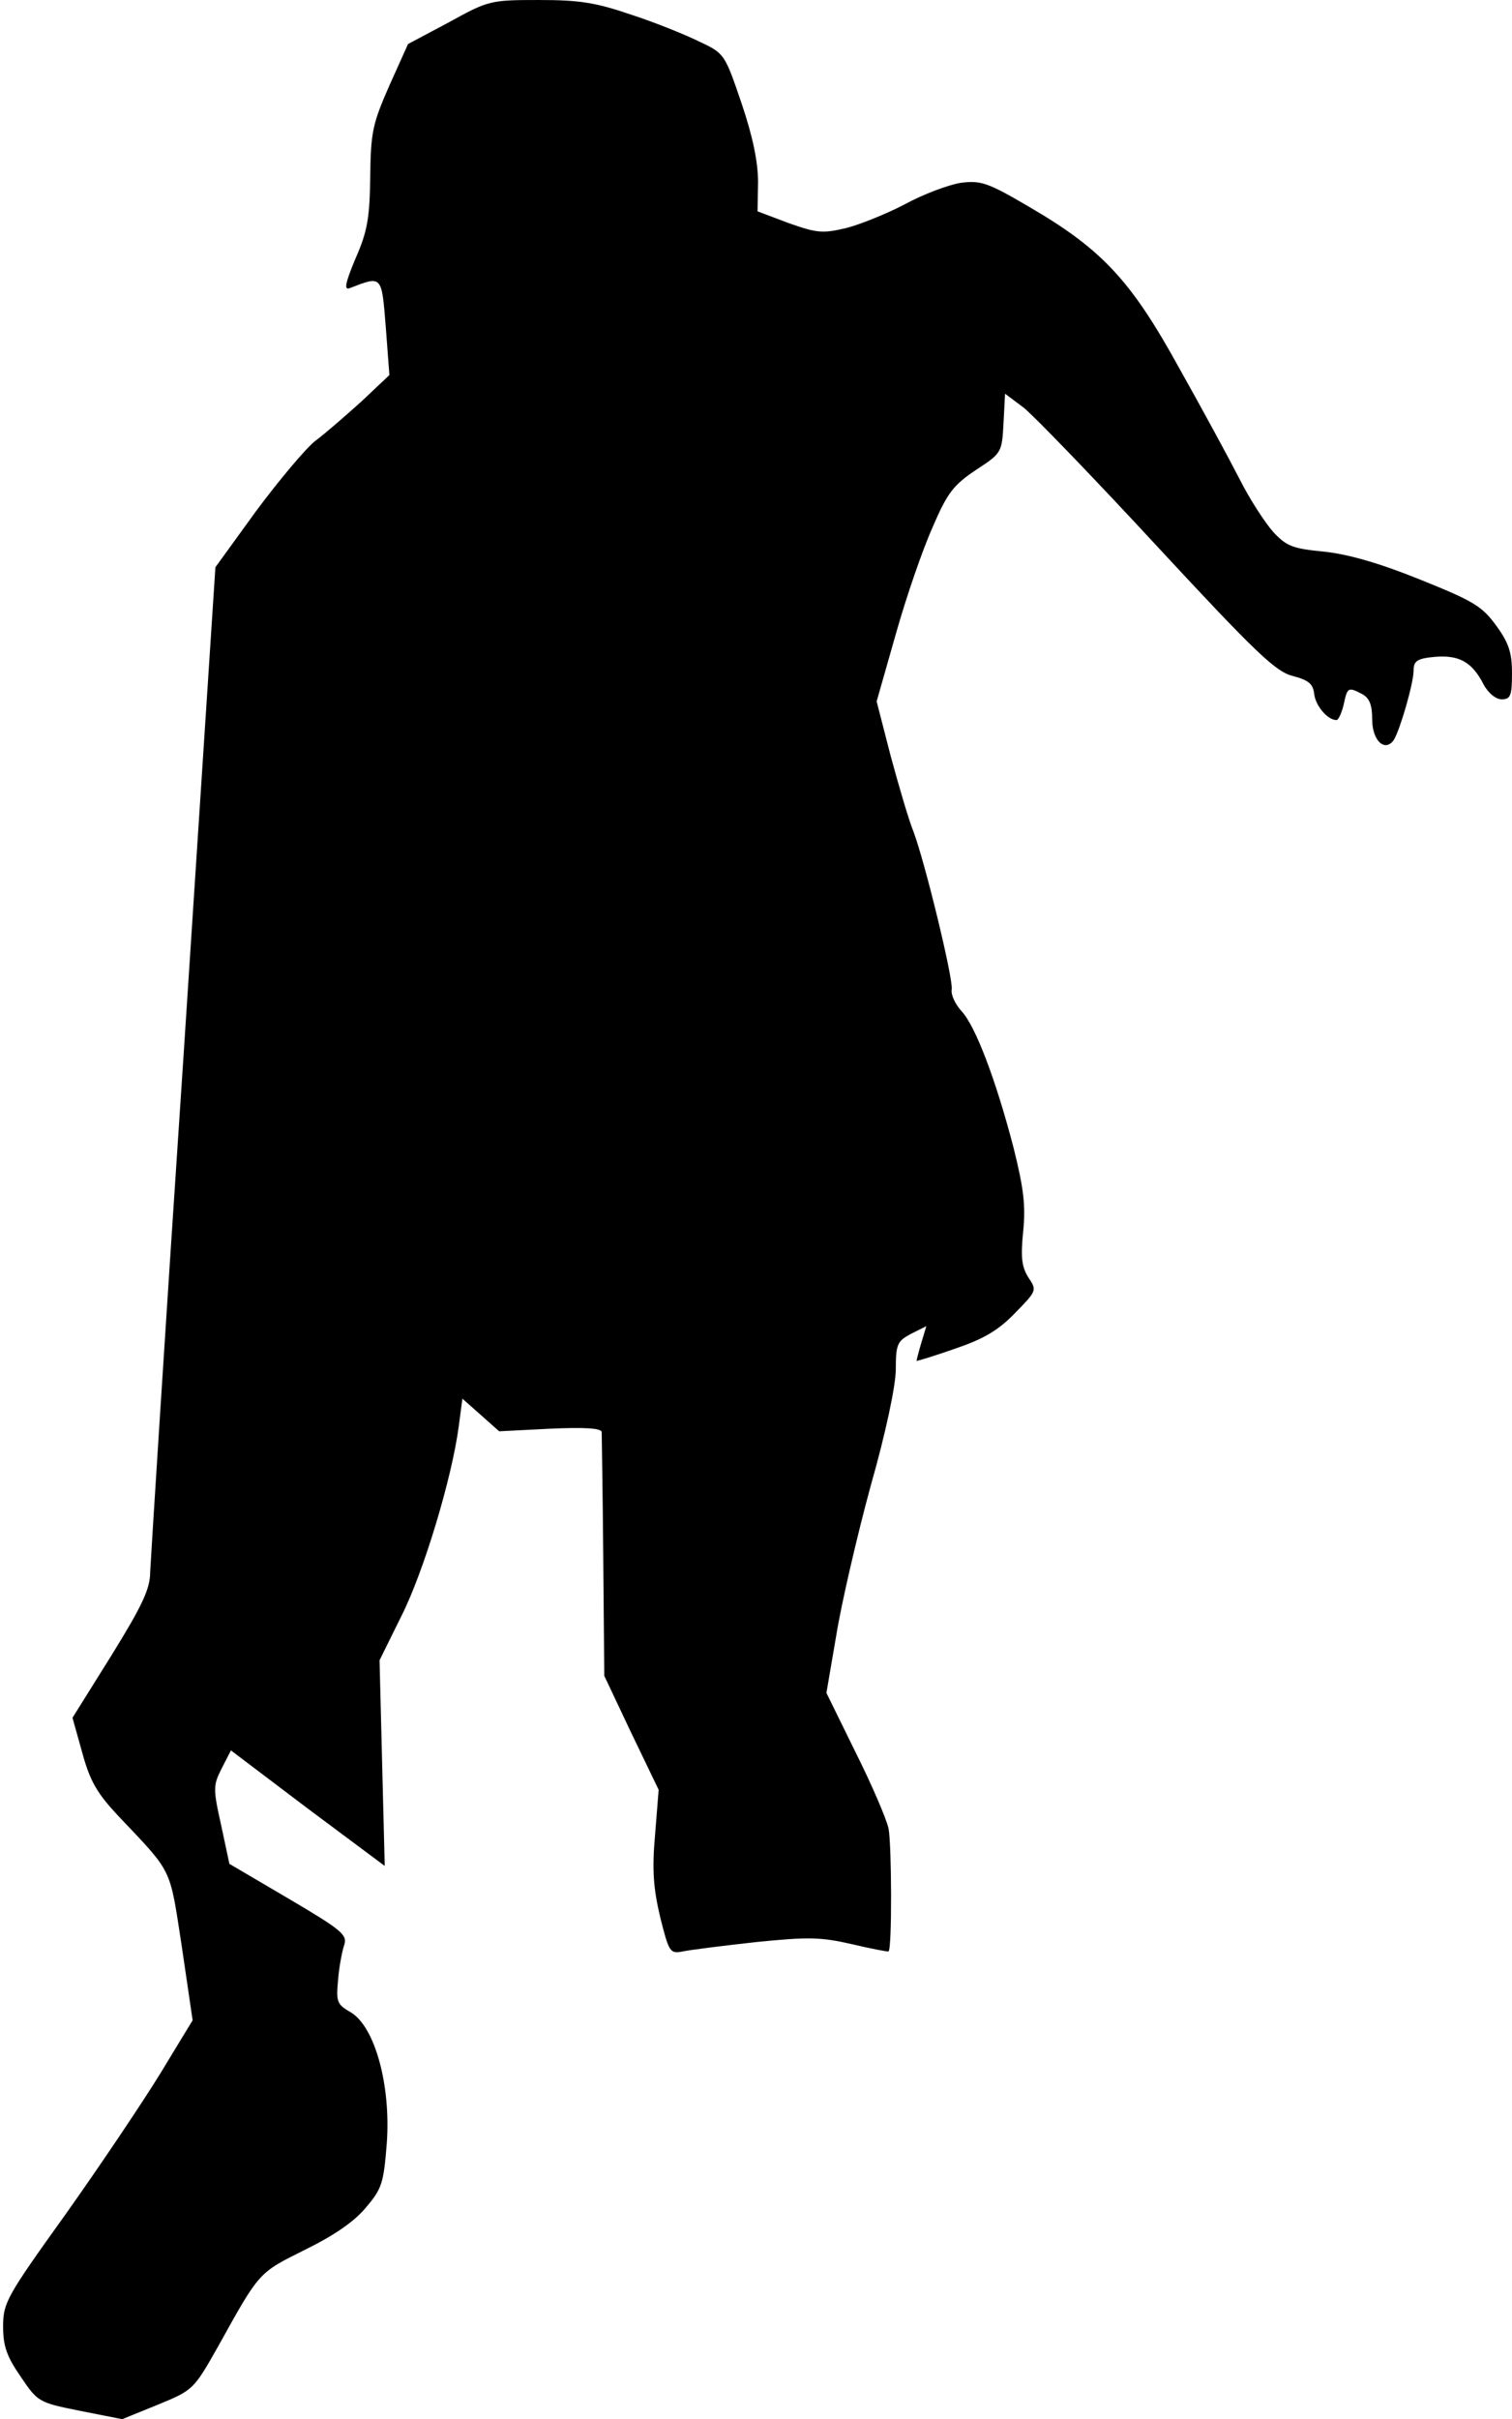 <?xml version="1.0" standalone="no"?>
<!DOCTYPE svg PUBLIC "-//W3C//DTD SVG 20010904//EN"
 "http://www.w3.org/TR/2001/REC-SVG-20010904/DTD/svg10.dtd">
<svg version="1.0" xmlns="http://www.w3.org/2000/svg"
 width="292pt" height="467pt" viewBox="0 0 292 467"
 preserveAspectRatio="xMidYMid meet">
<g transform="translate(0,467) scale(0.1,-0.1)"
fill="#000000" stroke="none">
<path fill="#000000" stroke="none" d="M867 4627 l-79 -42 -36 -80 c-32 -73
-36 -89 -37 -175 -1 -79 -5 -106 -28 -158 -21 -50 -23 -63 -11 -58 62 24 61
25 69 -75 l7 -93 -54 -51 c-30 -27 -70 -62 -89 -76 -19 -15 -70 -76 -114 -135
l-79 -109 -62 -950 c-35 -522 -63 -968 -64 -990 0 -32 -15 -64 -75 -161 l-75
-120 19 -68 c15 -55 29 -78 68 -120 108 -114 100 -98 124 -253 l21 -143 -62
-102 c-35 -57 -117 -179 -183 -272 -114 -159 -121 -171 -121 -217 0 -38 7 -58
34 -97 33 -49 35 -50 115 -66 l81 -16 69 28 c68 28 69 29 116 112 81 146 78
142 168 187 57 28 96 55 118 82 31 36 34 48 40 124 8 112 -23 224 -69 252 -28
16 -29 21 -25 64 2 25 8 56 12 67 6 19 -6 29 -108 89 l-114 67 -16 75 c-16 71
-15 77 1 109 l18 35 148 -112 149 -111 -5 198 -5 199 43 87 c43 86 97 266 110
365 l7 53 35 -31 36 -32 98 5 c67 3 98 1 100 -6 0 -6 2 -114 3 -241 l2 -230
52 -110 53 -110 -7 -88 c-6 -67 -3 -103 10 -158 17 -68 19 -71 44 -66 14 3 78
11 141 18 100 10 124 10 185 -4 38 -9 70 -15 71 -14 7 6 6 207 0 237 -4 19
-33 86 -64 148 l-56 114 19 111 c10 62 40 191 66 287 30 105 49 196 49 227 0
48 3 54 29 68 l30 15 -10 -33 c-5 -17 -9 -33 -9 -34 0 -1 33 9 73 23 56 19 84
35 117 69 42 43 43 44 26 69 -13 21 -15 39 -10 89 5 50 1 83 -19 163 -34 130
-73 233 -100 262 -12 13 -21 32 -19 42 3 21 -52 247 -74 305 -9 22 -28 87 -44
146 l-27 105 37 130 c20 71 52 164 71 206 29 68 41 82 84 111 49 32 50 33 53
90 l3 57 36 -27 c19 -15 136 -136 258 -268 191 -206 229 -242 262 -250 30 -8
39 -15 41 -35 3 -23 26 -50 43 -50 4 0 10 14 14 30 7 34 9 34 36 20 14 -8 19
-21 19 -49 0 -41 25 -64 42 -39 12 20 38 109 38 134 0 18 7 23 41 26 47 4 72
-10 94 -53 9 -17 24 -29 35 -29 17 0 20 7 20 50 0 40 -6 59 -31 93 -27 37 -44
47 -146 88 -79 32 -139 49 -185 54 -61 6 -73 10 -99 38 -16 18 -46 64 -65 102
-20 39 -72 135 -117 215 -93 169 -149 229 -290 311 -80 47 -93 51 -132 46 -24
-4 -72 -22 -107 -41 -34 -18 -86 -39 -113 -46 -46 -11 -57 -10 -111 9 l-61 23
1 56 c0 39 -10 88 -32 153 -32 94 -33 96 -80 118 -26 13 -85 37 -131 52 -70
24 -101 29 -180 29 -94 0 -98 -1 -174 -43z"/>
</g>
</svg>
